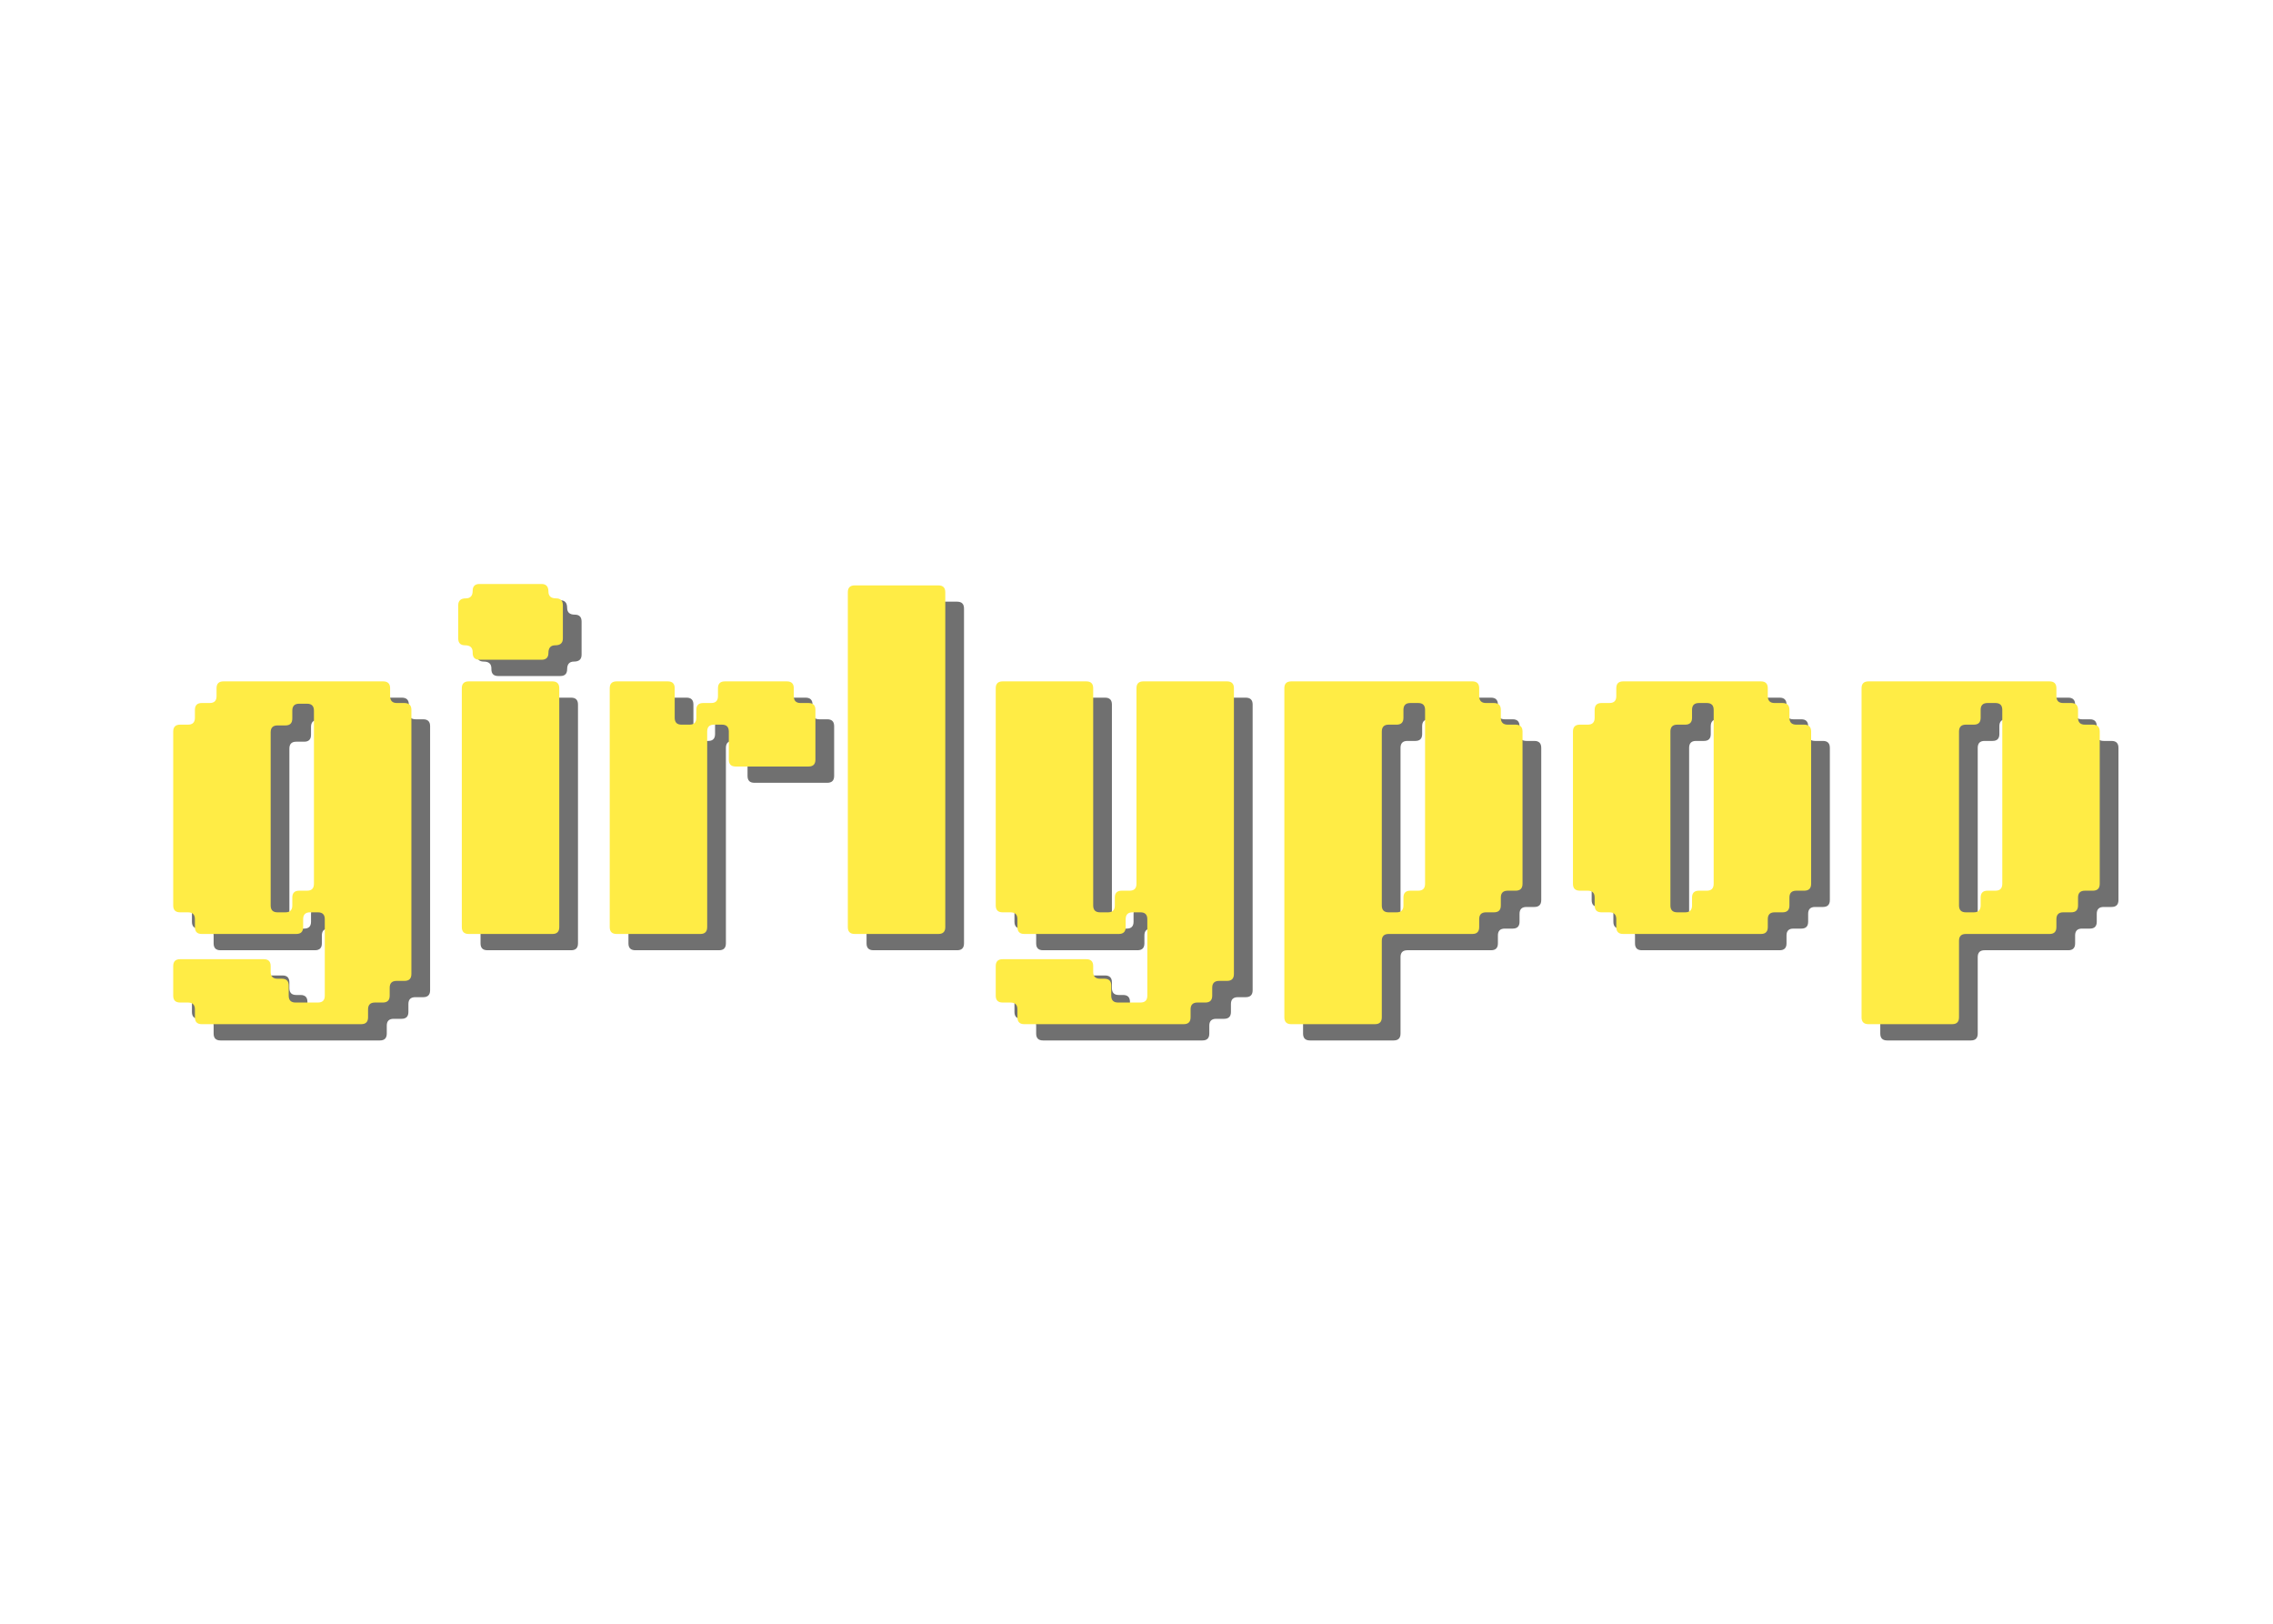 <svg xmlns="http://www.w3.org/2000/svg" xmlns:xlink="http://www.w3.org/1999/xlink" width="672" zoomAndPan="magnify" viewBox="0 0 504 360" height="480" preserveAspectRatio="xMidYMid meet" version="1.0"><defs><g/></defs><g fill="#000000" fill-opacity="0.561"><g transform="translate(36.963, 210.678)"><g><path d="M 28.719 -4.797 L 30.484 -4.797 C 31.492 -4.797 32 -5.301 32 -6.312 L 32 -8.078 C 32 -9.086 32.504 -9.594 33.516 -9.594 L 35.281 -9.594 C 36.289 -9.594 36.797 -10.102 36.797 -11.125 L 36.797 -49.516 C 36.797 -50.535 36.289 -51.047 35.281 -51.047 L 33.516 -51.047 C 32.504 -51.047 32 -50.535 32 -49.516 L 32 -47.766 C 32 -46.742 31.492 -46.234 30.484 -46.234 L 28.719 -46.234 C 27.707 -46.234 27.203 -45.727 27.203 -44.719 L 27.203 -6.312 C 27.203 -5.301 27.707 -4.797 28.719 -4.797 Z M 10.406 -1.516 L 10.406 -3.281 C 10.406 -4.289 9.895 -4.797 8.875 -4.797 L 7.125 -4.797 C 6.695 -4.797 6.484 -4.797 6.484 -4.797 C 6.484 -4.797 6.695 -4.797 7.125 -4.797 L 8.875 -4.797 C 9.301 -4.797 9.516 -4.797 9.516 -4.797 C 9.516 -4.797 9.301 -4.797 8.875 -4.797 L 7.125 -4.797 C 6.102 -4.797 5.594 -5.301 5.594 -6.312 L 5.594 -44.875 C 5.594 -45.895 6.102 -46.406 7.125 -46.406 L 8.875 -46.406 C 9.895 -46.406 10.406 -46.91 10.406 -47.922 L 10.406 -49.688 C 10.406 -50.695 10.91 -51.203 11.922 -51.203 L 13.688 -51.203 C 14.695 -51.203 15.203 -51.707 15.203 -52.719 L 15.203 -54.484 C 15.203 -55.492 15.707 -56 16.719 -56 L 52.156 -56 C 53.176 -56 53.688 -55.492 53.688 -54.484 L 53.688 -52.719 C 53.688 -51.707 54.191 -51.203 55.203 -51.203 L 56.875 -51.203 C 57.895 -51.203 58.406 -50.695 58.406 -49.688 L 58.406 8.875 C 58.406 9.895 57.895 10.406 56.875 10.406 L 55.125 10.406 C 54.102 10.406 53.594 10.91 53.594 11.922 L 53.594 13.688 C 53.594 14.695 53.086 15.203 52.078 15.203 L 50.312 15.203 C 49.301 15.203 48.797 15.707 48.797 16.719 L 48.797 18.484 C 48.797 19.492 48.289 20 47.281 20 L 11.922 20 C 10.91 20 10.406 19.492 10.406 18.484 L 10.406 16.719 C 10.406 15.707 9.895 15.203 8.875 15.203 L 7.125 15.203 C 6.695 15.203 6.484 15.203 6.484 15.203 C 6.484 15.203 6.695 15.203 7.125 15.203 L 8.875 15.203 C 9.301 15.203 9.516 15.203 9.516 15.203 C 9.516 15.203 9.301 15.203 8.875 15.203 L 7.125 15.203 C 6.102 15.203 5.594 14.695 5.594 13.688 L 5.594 7.125 C 5.594 6.102 6.102 5.594 7.125 5.594 L 25.688 5.594 C 26.695 5.594 27.203 6.102 27.203 7.125 L 27.203 8.406 C 27.203 9.414 27.707 9.922 28.719 9.922 L 29.688 9.922 C 30.695 9.922 31.203 10.426 31.203 11.438 L 31.203 13.688 C 31.203 14.695 31.707 15.203 32.719 15.203 L 37.688 15.203 C 38.695 15.203 39.203 14.695 39.203 13.688 L 39.203 -3.281 C 39.203 -4.289 38.695 -4.797 37.688 -4.797 L 35.922 -4.797 C 34.91 -4.797 34.406 -4.289 34.406 -3.281 L 34.406 -1.516 C 34.406 -0.504 33.895 0 32.875 0 L 11.922 0 C 10.91 0 10.406 -0.504 10.406 -1.516 Z M 10.406 -1.516 "/></g></g></g><g fill="#000000" fill-opacity="0.561"><g transform="translate(100.957, 210.678)"><g><path d="M 5.594 -1.516 L 5.594 -54.484 C 5.594 -55.492 6.102 -56 7.125 -56 L 25.688 -56 C 26.695 -56 27.203 -55.492 27.203 -54.484 L 27.203 -1.516 C 27.203 -0.504 26.695 0 25.688 0 L 7.125 0 C 6.102 0 5.594 -0.504 5.594 -1.516 Z M 8 -62.312 L 8 -62.484 C 8 -63.492 7.438 -64 6.312 -64 C 5.301 -64 4.797 -64.504 4.797 -65.516 L 4.797 -72.875 C 4.797 -73.895 5.359 -74.406 6.484 -74.406 C 7.492 -74.406 8 -74.961 8 -76.078 C 8 -77.086 8.504 -77.594 9.516 -77.594 L 23.281 -77.594 C 24.289 -77.594 24.797 -77.035 24.797 -75.922 C 24.797 -74.91 25.359 -74.406 26.484 -74.406 C 27.492 -74.406 28 -73.895 28 -72.875 L 28 -65.516 C 28 -64.504 27.438 -64 26.312 -64 C 25.301 -64 24.797 -63.438 24.797 -62.312 C 24.797 -61.301 24.289 -60.797 23.281 -60.797 L 9.516 -60.797 C 8.504 -60.797 8 -61.301 8 -62.312 Z M 8 -62.312 "/></g></g></g><g fill="#000000" fill-opacity="0.561"><g transform="translate(133.754, 210.678)"><g><path d="M 5.594 -1.516 L 5.594 -54.484 C 5.594 -55.492 6.102 -56 7.125 -56 L 18.484 -56 C 19.492 -56 20 -55.492 20 -54.484 L 20 -47.922 C 20 -46.91 20.504 -46.406 21.516 -46.406 L 23.281 -46.406 C 24.289 -46.406 24.797 -46.91 24.797 -47.922 L 24.797 -49.688 C 24.797 -50.695 25.301 -51.203 26.312 -51.203 L 28.078 -51.203 C 29.086 -51.203 29.594 -51.707 29.594 -52.719 L 29.594 -54.484 C 29.594 -55.492 30.102 -56 31.125 -56 L 44.875 -56 C 45.895 -56 46.406 -55.492 46.406 -54.484 L 46.406 -52.719 C 46.406 -51.707 46.91 -51.203 47.922 -51.203 L 49.688 -51.203 C 50.102 -51.203 50.312 -51.203 50.312 -51.203 C 50.312 -51.203 50.102 -51.203 49.688 -51.203 L 47.922 -51.203 C 47.492 -51.203 47.281 -51.203 47.281 -51.203 C 47.281 -51.203 47.492 -51.203 47.922 -51.203 L 49.688 -51.203 C 50.695 -51.203 51.203 -50.695 51.203 -49.688 L 51.203 -38.641 C 51.203 -37.629 50.695 -37.125 49.688 -37.125 L 33.516 -37.125 C 32.504 -37.125 32 -37.629 32 -38.641 L 32 -44.875 C 32 -45.895 31.492 -46.406 30.484 -46.406 L 28.719 -46.406 C 27.707 -46.406 27.203 -45.895 27.203 -44.875 L 27.203 -1.516 C 27.203 -0.504 26.695 0 25.688 0 L 7.125 0 C 6.102 0 5.594 -0.504 5.594 -1.516 Z M 5.594 -1.516 "/></g></g></g><g fill="#000000" fill-opacity="0.561"><g transform="translate(186.549, 210.678)"><g><path d="M 5.594 -1.516 L 5.594 -75.766 C 5.594 -76.773 6.102 -77.281 7.125 -77.281 L 25.688 -77.281 C 26.695 -77.281 27.203 -76.773 27.203 -75.766 L 27.203 -1.516 C 27.203 -0.504 26.695 0 25.688 0 L 7.125 0 C 6.102 0 5.594 -0.504 5.594 -1.516 Z M 5.594 -1.516 "/></g></g></g><g fill="#000000" fill-opacity="0.561"><g transform="translate(219.346, 210.678)"><g><path d="M 10.406 -1.516 L 10.406 -3.281 C 10.406 -4.289 9.895 -4.797 8.875 -4.797 L 7.125 -4.797 C 6.695 -4.797 6.484 -4.797 6.484 -4.797 C 6.484 -4.797 6.695 -4.797 7.125 -4.797 L 8.875 -4.797 C 9.301 -4.797 9.516 -4.797 9.516 -4.797 C 9.516 -4.797 9.301 -4.797 8.875 -4.797 L 7.125 -4.797 C 6.102 -4.797 5.594 -5.301 5.594 -6.312 L 5.594 -54.484 C 5.594 -55.492 6.102 -56 7.125 -56 L 25.688 -56 C 26.695 -56 27.203 -55.492 27.203 -54.484 L 27.203 -6.312 C 27.203 -5.301 27.707 -4.797 28.719 -4.797 L 30.484 -4.797 C 31.492 -4.797 32 -5.301 32 -6.312 L 32 -8.078 C 32 -9.086 32.504 -9.594 33.516 -9.594 L 35.281 -9.594 C 36.289 -9.594 36.797 -10.102 36.797 -11.125 L 36.797 -54.484 C 36.797 -55.492 37.301 -56 38.312 -56 L 56.875 -56 C 57.895 -56 58.406 -55.492 58.406 -54.484 L 58.406 8.875 C 58.406 9.895 57.895 10.406 56.875 10.406 L 55.125 10.406 C 54.102 10.406 53.594 10.91 53.594 11.922 L 53.594 13.688 C 53.594 14.695 53.086 15.203 52.078 15.203 L 50.312 15.203 C 49.301 15.203 48.797 15.707 48.797 16.719 L 48.797 18.484 C 48.797 19.492 48.289 20 47.281 20 L 11.922 20 C 10.91 20 10.406 19.492 10.406 18.484 L 10.406 16.719 C 10.406 15.707 9.895 15.203 8.875 15.203 L 7.125 15.203 C 6.695 15.203 6.484 15.203 6.484 15.203 C 6.484 15.203 6.695 15.203 7.125 15.203 L 8.875 15.203 C 9.301 15.203 9.516 15.203 9.516 15.203 C 9.516 15.203 9.301 15.203 8.875 15.203 L 7.125 15.203 C 6.102 15.203 5.594 14.695 5.594 13.688 L 5.594 7.125 C 5.594 6.102 6.102 5.594 7.125 5.594 L 25.688 5.594 C 26.695 5.594 27.203 6.102 27.203 7.125 L 27.203 8.406 C 27.203 9.414 27.707 9.922 28.719 9.922 L 29.688 9.922 C 30.695 9.922 31.203 10.426 31.203 11.438 L 31.203 13.688 C 31.203 14.695 31.707 15.203 32.719 15.203 L 37.688 15.203 C 38.695 15.203 39.203 14.695 39.203 13.688 L 39.203 -3.281 C 39.203 -4.289 38.695 -4.797 37.688 -4.797 L 35.922 -4.797 C 34.91 -4.797 34.406 -4.289 34.406 -3.281 L 34.406 -1.516 C 34.406 -0.504 33.895 0 32.875 0 L 11.922 0 C 10.91 0 10.406 -0.504 10.406 -1.516 Z M 10.406 -1.516 "/></g></g></g><g fill="#000000" fill-opacity="0.561"><g transform="translate(283.339, 210.678)"><g><path d="M 33.516 -9.594 L 35.281 -9.594 C 36.289 -9.594 36.797 -10.102 36.797 -11.125 L 36.797 -49.688 C 36.797 -50.695 36.289 -51.203 35.281 -51.203 L 33.516 -51.203 C 32.504 -51.203 32 -50.695 32 -49.688 L 32 -47.922 C 32 -46.91 31.492 -46.406 30.484 -46.406 L 28.719 -46.406 C 27.707 -46.406 27.203 -45.895 27.203 -44.875 L 27.203 -6.312 C 27.203 -5.301 27.707 -4.797 28.719 -4.797 L 30.484 -4.797 C 31.492 -4.797 32 -5.301 32 -6.312 L 32 -8.078 C 32 -9.086 32.504 -9.594 33.516 -9.594 Z M 5.594 18.484 L 5.594 -54.484 C 5.594 -55.492 6.102 -56 7.125 -56 L 47.281 -56 C 48.289 -56 48.797 -55.492 48.797 -54.484 L 48.797 -52.719 C 48.797 -51.707 49.301 -51.203 50.312 -51.203 L 52.078 -51.203 C 53.086 -51.203 53.594 -50.695 53.594 -49.688 L 53.594 -47.922 C 53.594 -46.91 54.102 -46.406 55.125 -46.406 L 56.875 -46.406 C 57.895 -46.406 58.406 -45.895 58.406 -44.875 L 58.406 -11.125 C 58.406 -10.102 57.895 -9.594 56.875 -9.594 L 55.125 -9.594 C 54.102 -9.594 53.594 -9.086 53.594 -8.078 L 53.594 -6.312 C 53.594 -5.301 53.086 -4.797 52.078 -4.797 L 50.312 -4.797 C 49.301 -4.797 48.797 -4.289 48.797 -3.281 L 48.797 -1.516 C 48.797 -0.504 48.289 0 47.281 0 L 28.719 0 C 27.707 0 27.203 0.504 27.203 1.516 L 27.203 18.484 C 27.203 19.492 26.695 20 25.688 20 L 7.125 20 C 6.102 20 5.594 19.492 5.594 18.484 Z M 5.594 18.484 "/></g></g></g><g fill="#000000" fill-opacity="0.561"><g transform="translate(347.333, 210.678)"><g><path d="M 15.203 -1.516 L 15.203 -3.281 C 15.203 -4.289 14.695 -4.797 13.688 -4.797 L 11.922 -4.797 C 10.91 -4.797 10.406 -5.301 10.406 -6.312 L 10.406 -8.078 C 10.406 -9.086 9.895 -9.594 8.875 -9.594 L 7.125 -9.594 C 6.102 -9.594 5.594 -10.102 5.594 -11.125 L 5.594 -44.875 C 5.594 -45.895 6.102 -46.406 7.125 -46.406 L 8.875 -46.406 C 9.895 -46.406 10.406 -46.91 10.406 -47.922 L 10.406 -49.688 C 10.406 -50.695 10.91 -51.203 11.922 -51.203 L 13.688 -51.203 C 14.695 -51.203 15.203 -51.707 15.203 -52.719 L 15.203 -54.484 C 15.203 -55.492 15.707 -56 16.719 -56 L 47.281 -56 C 48.289 -56 48.797 -55.492 48.797 -54.484 L 48.797 -52.719 C 48.797 -51.707 49.301 -51.203 50.312 -51.203 L 52.078 -51.203 C 53.086 -51.203 53.594 -50.695 53.594 -49.688 L 53.594 -47.922 C 53.594 -46.91 54.102 -46.406 55.125 -46.406 L 56.875 -46.406 C 57.895 -46.406 58.406 -45.895 58.406 -44.875 L 58.406 -11.125 C 58.406 -10.102 57.895 -9.594 56.875 -9.594 L 55.125 -9.594 C 54.102 -9.594 53.594 -9.086 53.594 -8.078 L 53.594 -6.312 C 53.594 -5.301 53.086 -4.797 52.078 -4.797 L 50.312 -4.797 C 49.301 -4.797 48.797 -4.289 48.797 -3.281 L 48.797 -1.516 C 48.797 -0.504 48.289 0 47.281 0 L 16.719 0 C 15.707 0 15.203 -0.504 15.203 -1.516 Z M 33.516 -9.594 L 35.281 -9.594 C 36.289 -9.594 36.797 -10.102 36.797 -11.125 L 36.797 -49.688 C 36.797 -50.695 36.289 -51.203 35.281 -51.203 L 33.516 -51.203 C 32.504 -51.203 32 -50.695 32 -49.688 L 32 -47.922 C 32 -46.91 31.492 -46.406 30.484 -46.406 L 28.719 -46.406 C 27.707 -46.406 27.203 -45.895 27.203 -44.875 L 27.203 -6.312 C 27.203 -5.301 27.707 -4.797 28.719 -4.797 L 30.484 -4.797 C 31.492 -4.797 32 -5.301 32 -6.312 L 32 -8.078 C 32 -9.086 32.504 -9.594 33.516 -9.594 Z M 33.516 -9.594 "/></g></g></g><g fill="#000000" fill-opacity="0.561"><g transform="translate(411.327, 210.678)"><g><path d="M 33.516 -9.594 L 35.281 -9.594 C 36.289 -9.594 36.797 -10.102 36.797 -11.125 L 36.797 -49.688 C 36.797 -50.695 36.289 -51.203 35.281 -51.203 L 33.516 -51.203 C 32.504 -51.203 32 -50.695 32 -49.688 L 32 -47.922 C 32 -46.91 31.492 -46.406 30.484 -46.406 L 28.719 -46.406 C 27.707 -46.406 27.203 -45.895 27.203 -44.875 L 27.203 -6.312 C 27.203 -5.301 27.707 -4.797 28.719 -4.797 L 30.484 -4.797 C 31.492 -4.797 32 -5.301 32 -6.312 L 32 -8.078 C 32 -9.086 32.504 -9.594 33.516 -9.594 Z M 5.594 18.484 L 5.594 -54.484 C 5.594 -55.492 6.102 -56 7.125 -56 L 47.281 -56 C 48.289 -56 48.797 -55.492 48.797 -54.484 L 48.797 -52.719 C 48.797 -51.707 49.301 -51.203 50.312 -51.203 L 52.078 -51.203 C 53.086 -51.203 53.594 -50.695 53.594 -49.688 L 53.594 -47.922 C 53.594 -46.91 54.102 -46.406 55.125 -46.406 L 56.875 -46.406 C 57.895 -46.406 58.406 -45.895 58.406 -44.875 L 58.406 -11.125 C 58.406 -10.102 57.895 -9.594 56.875 -9.594 L 55.125 -9.594 C 54.102 -9.594 53.594 -9.086 53.594 -8.078 L 53.594 -6.312 C 53.594 -5.301 53.086 -4.797 52.078 -4.797 L 50.312 -4.797 C 49.301 -4.797 48.797 -4.289 48.797 -3.281 L 48.797 -1.516 C 48.797 -0.504 48.289 0 47.281 0 L 28.719 0 C 27.707 0 27.203 0.504 27.203 1.516 L 27.203 18.484 C 27.203 19.492 26.695 20 25.688 20 L 7.125 20 C 6.102 20 5.594 19.492 5.594 18.484 Z M 5.594 18.484 "/></g></g></g><g fill="#ffec45" fill-opacity="1"><g transform="translate(32.813, 207.069)"><g><path d="M 28.719 -4.797 L 30.484 -4.797 C 31.492 -4.797 32 -5.301 32 -6.312 L 32 -8.078 C 32 -9.086 32.504 -9.594 33.516 -9.594 L 35.281 -9.594 C 36.289 -9.594 36.797 -10.102 36.797 -11.125 L 36.797 -49.516 C 36.797 -50.535 36.289 -51.047 35.281 -51.047 L 33.516 -51.047 C 32.504 -51.047 32 -50.535 32 -49.516 L 32 -47.766 C 32 -46.742 31.492 -46.234 30.484 -46.234 L 28.719 -46.234 C 27.707 -46.234 27.203 -45.727 27.203 -44.719 L 27.203 -6.312 C 27.203 -5.301 27.707 -4.797 28.719 -4.797 Z M 10.406 -1.516 L 10.406 -3.281 C 10.406 -4.289 9.895 -4.797 8.875 -4.797 L 7.125 -4.797 C 6.695 -4.797 6.484 -4.797 6.484 -4.797 C 6.484 -4.797 6.695 -4.797 7.125 -4.797 L 8.875 -4.797 C 9.301 -4.797 9.516 -4.797 9.516 -4.797 C 9.516 -4.797 9.301 -4.797 8.875 -4.797 L 7.125 -4.797 C 6.102 -4.797 5.594 -5.301 5.594 -6.312 L 5.594 -44.875 C 5.594 -45.895 6.102 -46.406 7.125 -46.406 L 8.875 -46.406 C 9.895 -46.406 10.406 -46.91 10.406 -47.922 L 10.406 -49.688 C 10.406 -50.695 10.91 -51.203 11.922 -51.203 L 13.688 -51.203 C 14.695 -51.203 15.203 -51.707 15.203 -52.719 L 15.203 -54.484 C 15.203 -55.492 15.707 -56 16.719 -56 L 52.156 -56 C 53.176 -56 53.688 -55.492 53.688 -54.484 L 53.688 -52.719 C 53.688 -51.707 54.191 -51.203 55.203 -51.203 L 56.875 -51.203 C 57.895 -51.203 58.406 -50.695 58.406 -49.688 L 58.406 8.875 C 58.406 9.895 57.895 10.406 56.875 10.406 L 55.125 10.406 C 54.102 10.406 53.594 10.91 53.594 11.922 L 53.594 13.688 C 53.594 14.695 53.086 15.203 52.078 15.203 L 50.312 15.203 C 49.301 15.203 48.797 15.707 48.797 16.719 L 48.797 18.484 C 48.797 19.492 48.289 20 47.281 20 L 11.922 20 C 10.91 20 10.406 19.492 10.406 18.484 L 10.406 16.719 C 10.406 15.707 9.895 15.203 8.875 15.203 L 7.125 15.203 C 6.695 15.203 6.484 15.203 6.484 15.203 C 6.484 15.203 6.695 15.203 7.125 15.203 L 8.875 15.203 C 9.301 15.203 9.516 15.203 9.516 15.203 C 9.516 15.203 9.301 15.203 8.875 15.203 L 7.125 15.203 C 6.102 15.203 5.594 14.695 5.594 13.688 L 5.594 7.125 C 5.594 6.102 6.102 5.594 7.125 5.594 L 25.688 5.594 C 26.695 5.594 27.203 6.102 27.203 7.125 L 27.203 8.406 C 27.203 9.414 27.707 9.922 28.719 9.922 L 29.688 9.922 C 30.695 9.922 31.203 10.426 31.203 11.438 L 31.203 13.688 C 31.203 14.695 31.707 15.203 32.719 15.203 L 37.688 15.203 C 38.695 15.203 39.203 14.695 39.203 13.688 L 39.203 -3.281 C 39.203 -4.289 38.695 -4.797 37.688 -4.797 L 35.922 -4.797 C 34.91 -4.797 34.406 -4.289 34.406 -3.281 L 34.406 -1.516 C 34.406 -0.504 33.895 0 32.875 0 L 11.922 0 C 10.91 0 10.406 -0.504 10.406 -1.516 Z M 10.406 -1.516 "/></g></g></g><g fill="#ffec45" fill-opacity="1"><g transform="translate(96.806, 207.069)"><g><path d="M 5.594 -1.516 L 5.594 -54.484 C 5.594 -55.492 6.102 -56 7.125 -56 L 25.688 -56 C 26.695 -56 27.203 -55.492 27.203 -54.484 L 27.203 -1.516 C 27.203 -0.504 26.695 0 25.688 0 L 7.125 0 C 6.102 0 5.594 -0.504 5.594 -1.516 Z M 8 -62.312 L 8 -62.484 C 8 -63.492 7.438 -64 6.312 -64 C 5.301 -64 4.797 -64.504 4.797 -65.516 L 4.797 -72.875 C 4.797 -73.895 5.359 -74.406 6.484 -74.406 C 7.492 -74.406 8 -74.961 8 -76.078 C 8 -77.086 8.504 -77.594 9.516 -77.594 L 23.281 -77.594 C 24.289 -77.594 24.797 -77.035 24.797 -75.922 C 24.797 -74.91 25.359 -74.406 26.484 -74.406 C 27.492 -74.406 28 -73.895 28 -72.875 L 28 -65.516 C 28 -64.504 27.438 -64 26.312 -64 C 25.301 -64 24.797 -63.438 24.797 -62.312 C 24.797 -61.301 24.289 -60.797 23.281 -60.797 L 9.516 -60.797 C 8.504 -60.797 8 -61.301 8 -62.312 Z M 8 -62.312 "/></g></g></g><g fill="#ffec45" fill-opacity="1"><g transform="translate(129.603, 207.069)"><g><path d="M 5.594 -1.516 L 5.594 -54.484 C 5.594 -55.492 6.102 -56 7.125 -56 L 18.484 -56 C 19.492 -56 20 -55.492 20 -54.484 L 20 -47.922 C 20 -46.91 20.504 -46.406 21.516 -46.406 L 23.281 -46.406 C 24.289 -46.406 24.797 -46.91 24.797 -47.922 L 24.797 -49.688 C 24.797 -50.695 25.301 -51.203 26.312 -51.203 L 28.078 -51.203 C 29.086 -51.203 29.594 -51.707 29.594 -52.719 L 29.594 -54.484 C 29.594 -55.492 30.102 -56 31.125 -56 L 44.875 -56 C 45.895 -56 46.406 -55.492 46.406 -54.484 L 46.406 -52.719 C 46.406 -51.707 46.91 -51.203 47.922 -51.203 L 49.688 -51.203 C 50.102 -51.203 50.312 -51.203 50.312 -51.203 C 50.312 -51.203 50.102 -51.203 49.688 -51.203 L 47.922 -51.203 C 47.492 -51.203 47.281 -51.203 47.281 -51.203 C 47.281 -51.203 47.492 -51.203 47.922 -51.203 L 49.688 -51.203 C 50.695 -51.203 51.203 -50.695 51.203 -49.688 L 51.203 -38.641 C 51.203 -37.629 50.695 -37.125 49.688 -37.125 L 33.516 -37.125 C 32.504 -37.125 32 -37.629 32 -38.641 L 32 -44.875 C 32 -45.895 31.492 -46.406 30.484 -46.406 L 28.719 -46.406 C 27.707 -46.406 27.203 -45.895 27.203 -44.875 L 27.203 -1.516 C 27.203 -0.504 26.695 0 25.688 0 L 7.125 0 C 6.102 0 5.594 -0.504 5.594 -1.516 Z M 5.594 -1.516 "/></g></g></g><g fill="#ffec45" fill-opacity="1"><g transform="translate(182.398, 207.069)"><g><path d="M 5.594 -1.516 L 5.594 -75.766 C 5.594 -76.773 6.102 -77.281 7.125 -77.281 L 25.688 -77.281 C 26.695 -77.281 27.203 -76.773 27.203 -75.766 L 27.203 -1.516 C 27.203 -0.504 26.695 0 25.688 0 L 7.125 0 C 6.102 0 5.594 -0.504 5.594 -1.516 Z M 5.594 -1.516 "/></g></g></g><g fill="#ffec45" fill-opacity="1"><g transform="translate(215.195, 207.069)"><g><path d="M 10.406 -1.516 L 10.406 -3.281 C 10.406 -4.289 9.895 -4.797 8.875 -4.797 L 7.125 -4.797 C 6.695 -4.797 6.484 -4.797 6.484 -4.797 C 6.484 -4.797 6.695 -4.797 7.125 -4.797 L 8.875 -4.797 C 9.301 -4.797 9.516 -4.797 9.516 -4.797 C 9.516 -4.797 9.301 -4.797 8.875 -4.797 L 7.125 -4.797 C 6.102 -4.797 5.594 -5.301 5.594 -6.312 L 5.594 -54.484 C 5.594 -55.492 6.102 -56 7.125 -56 L 25.688 -56 C 26.695 -56 27.203 -55.492 27.203 -54.484 L 27.203 -6.312 C 27.203 -5.301 27.707 -4.797 28.719 -4.797 L 30.484 -4.797 C 31.492 -4.797 32 -5.301 32 -6.312 L 32 -8.078 C 32 -9.086 32.504 -9.594 33.516 -9.594 L 35.281 -9.594 C 36.289 -9.594 36.797 -10.102 36.797 -11.125 L 36.797 -54.484 C 36.797 -55.492 37.301 -56 38.312 -56 L 56.875 -56 C 57.895 -56 58.406 -55.492 58.406 -54.484 L 58.406 8.875 C 58.406 9.895 57.895 10.406 56.875 10.406 L 55.125 10.406 C 54.102 10.406 53.594 10.91 53.594 11.922 L 53.594 13.688 C 53.594 14.695 53.086 15.203 52.078 15.203 L 50.312 15.203 C 49.301 15.203 48.797 15.707 48.797 16.719 L 48.797 18.484 C 48.797 19.492 48.289 20 47.281 20 L 11.922 20 C 10.91 20 10.406 19.492 10.406 18.484 L 10.406 16.719 C 10.406 15.707 9.895 15.203 8.875 15.203 L 7.125 15.203 C 6.695 15.203 6.484 15.203 6.484 15.203 C 6.484 15.203 6.695 15.203 7.125 15.203 L 8.875 15.203 C 9.301 15.203 9.516 15.203 9.516 15.203 C 9.516 15.203 9.301 15.203 8.875 15.203 L 7.125 15.203 C 6.102 15.203 5.594 14.695 5.594 13.688 L 5.594 7.125 C 5.594 6.102 6.102 5.594 7.125 5.594 L 25.688 5.594 C 26.695 5.594 27.203 6.102 27.203 7.125 L 27.203 8.406 C 27.203 9.414 27.707 9.922 28.719 9.922 L 29.688 9.922 C 30.695 9.922 31.203 10.426 31.203 11.438 L 31.203 13.688 C 31.203 14.695 31.707 15.203 32.719 15.203 L 37.688 15.203 C 38.695 15.203 39.203 14.695 39.203 13.688 L 39.203 -3.281 C 39.203 -4.289 38.695 -4.797 37.688 -4.797 L 35.922 -4.797 C 34.91 -4.797 34.406 -4.289 34.406 -3.281 L 34.406 -1.516 C 34.406 -0.504 33.895 0 32.875 0 L 11.922 0 C 10.91 0 10.406 -0.504 10.406 -1.516 Z M 10.406 -1.516 "/></g></g></g><g fill="#ffec45" fill-opacity="1"><g transform="translate(279.189, 207.069)"><g><path d="M 33.516 -9.594 L 35.281 -9.594 C 36.289 -9.594 36.797 -10.102 36.797 -11.125 L 36.797 -49.688 C 36.797 -50.695 36.289 -51.203 35.281 -51.203 L 33.516 -51.203 C 32.504 -51.203 32 -50.695 32 -49.688 L 32 -47.922 C 32 -46.91 31.492 -46.406 30.484 -46.406 L 28.719 -46.406 C 27.707 -46.406 27.203 -45.895 27.203 -44.875 L 27.203 -6.312 C 27.203 -5.301 27.707 -4.797 28.719 -4.797 L 30.484 -4.797 C 31.492 -4.797 32 -5.301 32 -6.312 L 32 -8.078 C 32 -9.086 32.504 -9.594 33.516 -9.594 Z M 5.594 18.484 L 5.594 -54.484 C 5.594 -55.492 6.102 -56 7.125 -56 L 47.281 -56 C 48.289 -56 48.797 -55.492 48.797 -54.484 L 48.797 -52.719 C 48.797 -51.707 49.301 -51.203 50.312 -51.203 L 52.078 -51.203 C 53.086 -51.203 53.594 -50.695 53.594 -49.688 L 53.594 -47.922 C 53.594 -46.91 54.102 -46.406 55.125 -46.406 L 56.875 -46.406 C 57.895 -46.406 58.406 -45.895 58.406 -44.875 L 58.406 -11.125 C 58.406 -10.102 57.895 -9.594 56.875 -9.594 L 55.125 -9.594 C 54.102 -9.594 53.594 -9.086 53.594 -8.078 L 53.594 -6.312 C 53.594 -5.301 53.086 -4.797 52.078 -4.797 L 50.312 -4.797 C 49.301 -4.797 48.797 -4.289 48.797 -3.281 L 48.797 -1.516 C 48.797 -0.504 48.289 0 47.281 0 L 28.719 0 C 27.707 0 27.203 0.504 27.203 1.516 L 27.203 18.484 C 27.203 19.492 26.695 20 25.688 20 L 7.125 20 C 6.102 20 5.594 19.492 5.594 18.484 Z M 5.594 18.484 "/></g></g></g><g fill="#ffec45" fill-opacity="1"><g transform="translate(343.182, 207.069)"><g><path d="M 15.203 -1.516 L 15.203 -3.281 C 15.203 -4.289 14.695 -4.797 13.688 -4.797 L 11.922 -4.797 C 10.91 -4.797 10.406 -5.301 10.406 -6.312 L 10.406 -8.078 C 10.406 -9.086 9.895 -9.594 8.875 -9.594 L 7.125 -9.594 C 6.102 -9.594 5.594 -10.102 5.594 -11.125 L 5.594 -44.875 C 5.594 -45.895 6.102 -46.406 7.125 -46.406 L 8.875 -46.406 C 9.895 -46.406 10.406 -46.91 10.406 -47.922 L 10.406 -49.688 C 10.406 -50.695 10.91 -51.203 11.922 -51.203 L 13.688 -51.203 C 14.695 -51.203 15.203 -51.707 15.203 -52.719 L 15.203 -54.484 C 15.203 -55.492 15.707 -56 16.719 -56 L 47.281 -56 C 48.289 -56 48.797 -55.492 48.797 -54.484 L 48.797 -52.719 C 48.797 -51.707 49.301 -51.203 50.312 -51.203 L 52.078 -51.203 C 53.086 -51.203 53.594 -50.695 53.594 -49.688 L 53.594 -47.922 C 53.594 -46.91 54.102 -46.406 55.125 -46.406 L 56.875 -46.406 C 57.895 -46.406 58.406 -45.895 58.406 -44.875 L 58.406 -11.125 C 58.406 -10.102 57.895 -9.594 56.875 -9.594 L 55.125 -9.594 C 54.102 -9.594 53.594 -9.086 53.594 -8.078 L 53.594 -6.312 C 53.594 -5.301 53.086 -4.797 52.078 -4.797 L 50.312 -4.797 C 49.301 -4.797 48.797 -4.289 48.797 -3.281 L 48.797 -1.516 C 48.797 -0.504 48.289 0 47.281 0 L 16.719 0 C 15.707 0 15.203 -0.504 15.203 -1.516 Z M 33.516 -9.594 L 35.281 -9.594 C 36.289 -9.594 36.797 -10.102 36.797 -11.125 L 36.797 -49.688 C 36.797 -50.695 36.289 -51.203 35.281 -51.203 L 33.516 -51.203 C 32.504 -51.203 32 -50.695 32 -49.688 L 32 -47.922 C 32 -46.91 31.492 -46.406 30.484 -46.406 L 28.719 -46.406 C 27.707 -46.406 27.203 -45.895 27.203 -44.875 L 27.203 -6.312 C 27.203 -5.301 27.707 -4.797 28.719 -4.797 L 30.484 -4.797 C 31.492 -4.797 32 -5.301 32 -6.312 L 32 -8.078 C 32 -9.086 32.504 -9.594 33.516 -9.594 Z M 33.516 -9.594 "/></g></g></g><g fill="#ffec45" fill-opacity="1"><g transform="translate(407.176, 207.069)"><g><path d="M 33.516 -9.594 L 35.281 -9.594 C 36.289 -9.594 36.797 -10.102 36.797 -11.125 L 36.797 -49.688 C 36.797 -50.695 36.289 -51.203 35.281 -51.203 L 33.516 -51.203 C 32.504 -51.203 32 -50.695 32 -49.688 L 32 -47.922 C 32 -46.91 31.492 -46.406 30.484 -46.406 L 28.719 -46.406 C 27.707 -46.406 27.203 -45.895 27.203 -44.875 L 27.203 -6.312 C 27.203 -5.301 27.707 -4.797 28.719 -4.797 L 30.484 -4.797 C 31.492 -4.797 32 -5.301 32 -6.312 L 32 -8.078 C 32 -9.086 32.504 -9.594 33.516 -9.594 Z M 5.594 18.484 L 5.594 -54.484 C 5.594 -55.492 6.102 -56 7.125 -56 L 47.281 -56 C 48.289 -56 48.797 -55.492 48.797 -54.484 L 48.797 -52.719 C 48.797 -51.707 49.301 -51.203 50.312 -51.203 L 52.078 -51.203 C 53.086 -51.203 53.594 -50.695 53.594 -49.688 L 53.594 -47.922 C 53.594 -46.91 54.102 -46.406 55.125 -46.406 L 56.875 -46.406 C 57.895 -46.406 58.406 -45.895 58.406 -44.875 L 58.406 -11.125 C 58.406 -10.102 57.895 -9.594 56.875 -9.594 L 55.125 -9.594 C 54.102 -9.594 53.594 -9.086 53.594 -8.078 L 53.594 -6.312 C 53.594 -5.301 53.086 -4.797 52.078 -4.797 L 50.312 -4.797 C 49.301 -4.797 48.797 -4.289 48.797 -3.281 L 48.797 -1.516 C 48.797 -0.504 48.289 0 47.281 0 L 28.719 0 C 27.707 0 27.203 0.504 27.203 1.516 L 27.203 18.484 C 27.203 19.492 26.695 20 25.688 20 L 7.125 20 C 6.102 20 5.594 19.492 5.594 18.484 Z M 5.594 18.484 "/></g></g></g></svg>